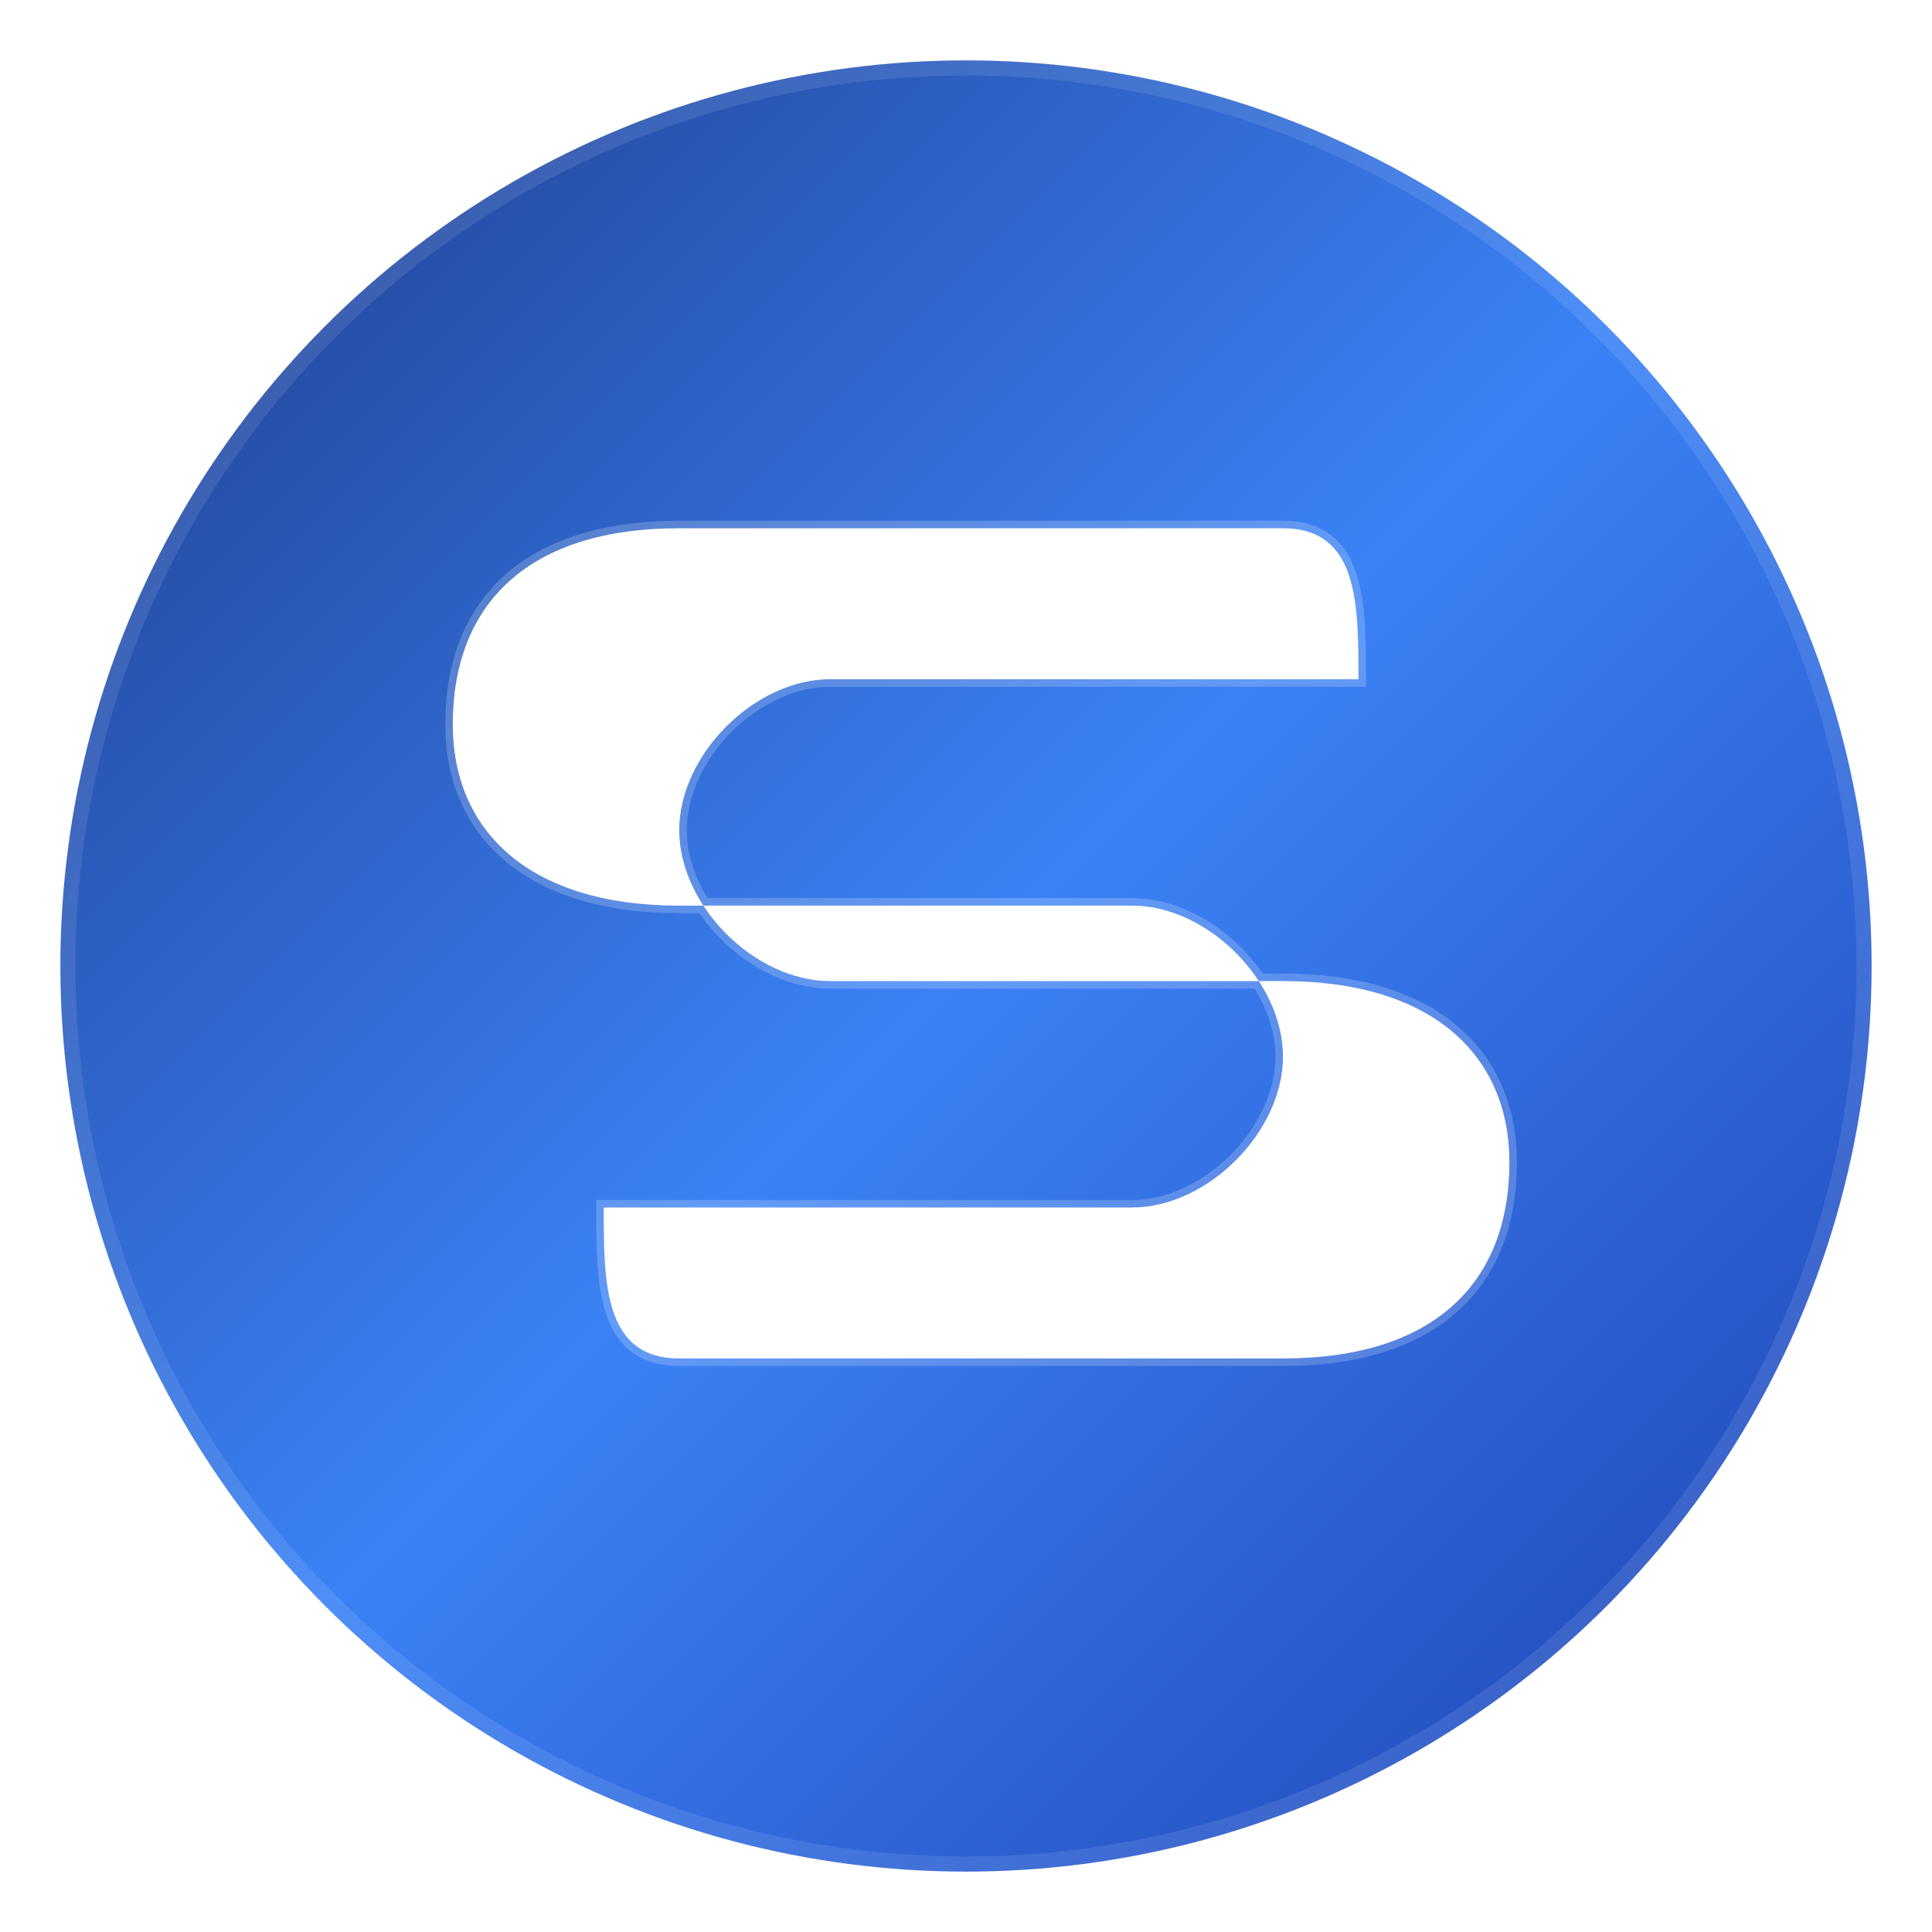 <svg width="128" height="128" viewBox="0 0 128 128" xmlns="http://www.w3.org/2000/svg">
  <defs>
    <linearGradient id="gradientS" x1="0%" y1="0%" x2="100%" y2="100%">
      <stop offset="0%" style="stop-color:#1e3a8a;stop-opacity:1" />
      <stop offset="50%" style="stop-color:#3b82f6;stop-opacity:1" />
      <stop offset="100%" style="stop-color:#1e40af;stop-opacity:1" />
    </linearGradient>
    <filter id="shadow" x="-50%" y="-50%" width="200%" height="200%">
      <feDropShadow dx="2" dy="2" stdDeviation="3" flood-color="#000" flood-opacity="0.3"/>
    </filter>
  </defs>
  
  <!-- Background circle -->
  <circle cx="64" cy="64" r="60" fill="url(#gradientS)" filter="url(#shadow)"/>
  
  <!-- Letter S -->
  <path d="M 45 35 
           C 35 35, 30 40, 30 48
           C 30 55, 35 60, 45 60
           L 75 60
           C 80 60, 85 65, 85 70
           C 85 75, 80 80, 75 80
           L 40 80
           C 40 85, 40 90, 45 90
           L 85 90
           C 95 90, 100 85, 100 77
           C 100 70, 95 65, 85 65
           L 55 65
           C 50 65, 45 60, 45 55
           C 45 50, 50 45, 55 45
           L 90 45
           C 90 40, 90 35, 85 35
           L 45 35 Z" 
        fill="white" 
        stroke="rgba(255,255,255,0.2)" 
        stroke-width="1"/>
  
  <!-- Highlight effect -->
  <circle cx="64" cy="64" r="60" fill="none" stroke="rgba(255,255,255,0.1)" stroke-width="2"/>
  
  <!-- Inner glow on S -->
  <path d="M 45 35 
           C 35 35, 30 40, 30 48
           C 30 55, 35 60, 45 60
           L 75 60
           C 80 60, 85 65, 85 70
           C 85 75, 80 80, 75 80
           L 40 80
           C 40 85, 40 90, 45 90
           L 85 90
           C 95 90, 100 85, 100 77
           C 100 70, 95 65, 85 65
           L 55 65
           C 50 65, 45 60, 45 55
           C 45 50, 50 45, 55 45
           L 90 45
           C 90 40, 90 35, 85 35
           L 45 35 Z" 
        fill="rgba(255,255,255,0.1)" 
        stroke="none"/>
</svg>